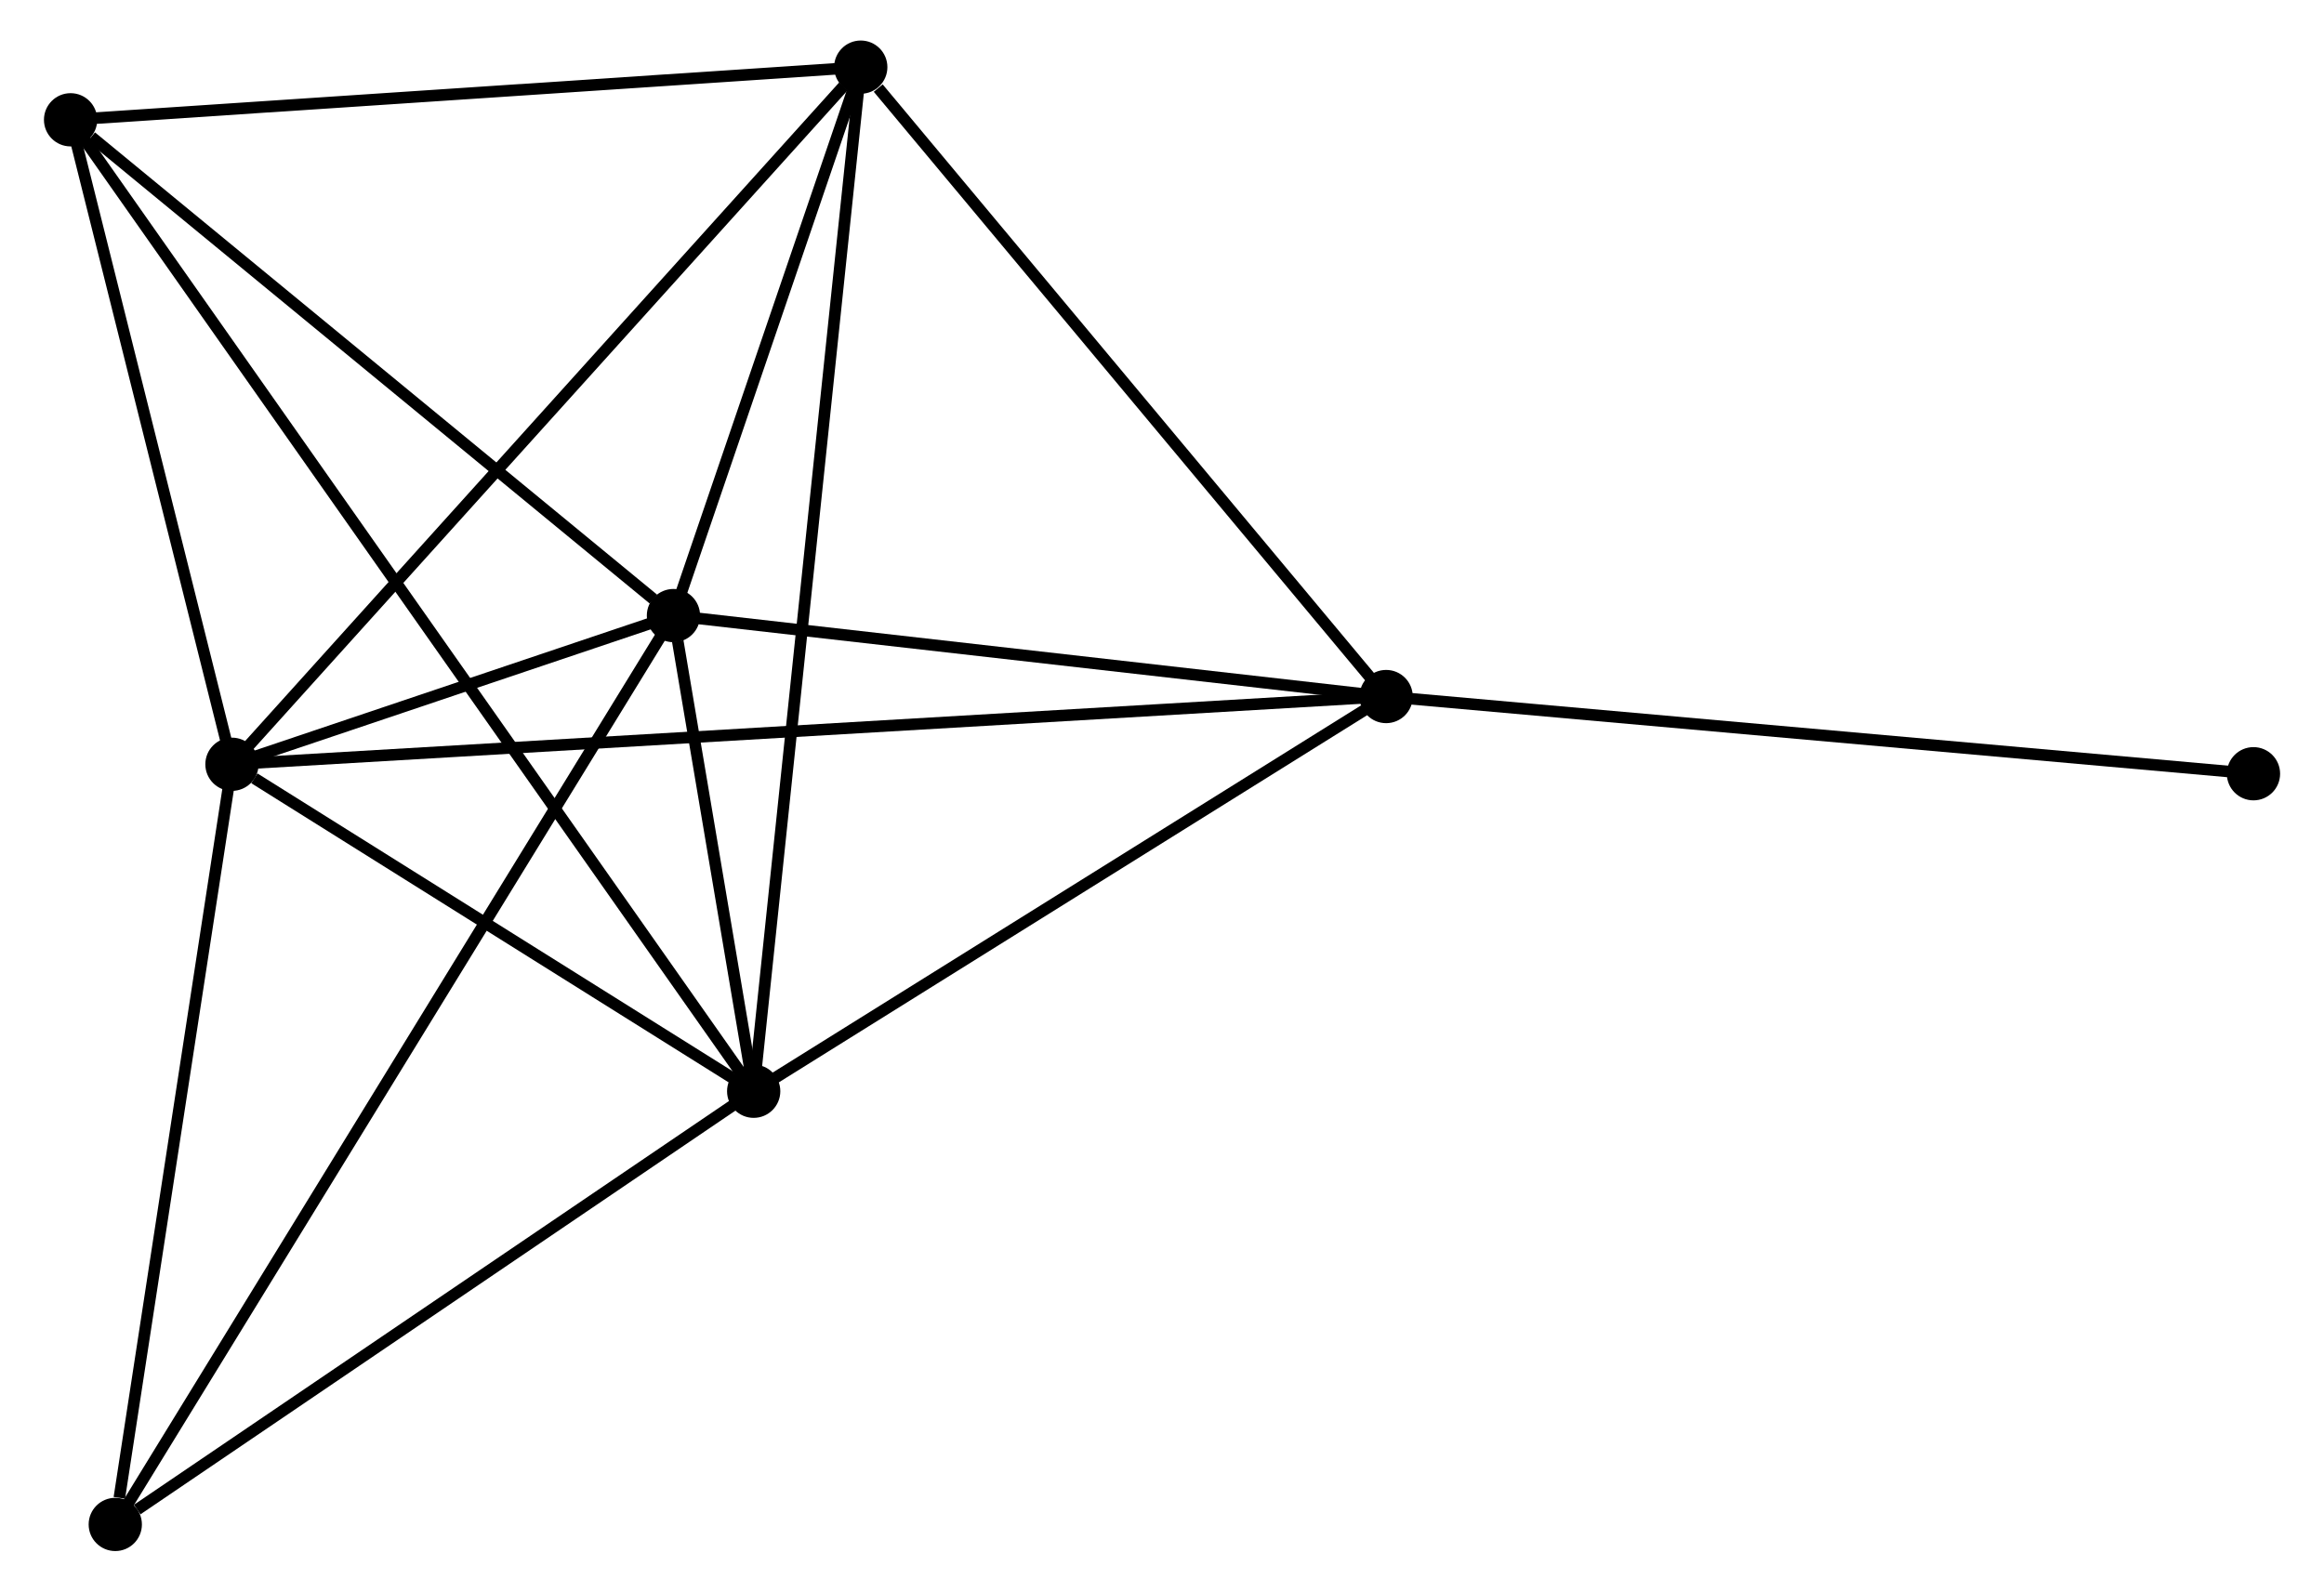 <?xml version="1.0" encoding="UTF-8" standalone="no"?>
<!DOCTYPE svg PUBLIC "-//W3C//DTD SVG 1.1//EN"
 "http://www.w3.org/Graphics/SVG/1.1/DTD/svg11.dtd">
<!-- Generated by graphviz version 2.36.0 (20140111.2315)
 -->
<!-- Title: %3 Pages: 1 -->
<svg width="200pt" height="137pt"
 viewBox="0.00 0.00 200.11 137.48" xmlns="http://www.w3.org/2000/svg" xmlns:xlink="http://www.w3.org/1999/xlink">
<g id="graph0" class="graph" transform="scale(1 1) rotate(0) translate(4 133.484)">
<title>%3</title>
<!-- 0 -->
<g id="node1" class="node"><title>0</title>
<ellipse fill="black" stroke="black" cx="15.737" cy="-67.465" rx="1.8" ry="1.8"/>
</g>
<!-- 1 -->
<g id="node2" class="node"><title>1</title>
<ellipse fill="black" stroke="black" cx="53.864" cy="-80.309" rx="1.8" ry="1.8"/>
</g>
<!-- 0&#45;&#45;1 -->
<g id="edge1" class="edge"><title>0&#45;&#45;1</title>
<path fill="none" stroke="black" d="M17.787,-68.155C24.469,-70.406 45.559,-77.511 51.986,-79.676"/>
</g>
<!-- 2 -->
<g id="node3" class="node"><title>2</title>
<ellipse fill="black" stroke="black" cx="60.793" cy="-39.22" rx="1.8" ry="1.8"/>
</g>
<!-- 0&#45;&#45;2 -->
<g id="edge2" class="edge"><title>0&#45;&#45;2</title>
<path fill="none" stroke="black" d="M17.673,-66.251C25.084,-61.605 51.603,-44.981 58.915,-40.398"/>
</g>
<!-- 3 -->
<g id="node4" class="node"><title>3</title>
<ellipse fill="black" stroke="black" cx="70.04" cy="-127.684" rx="1.8" ry="1.8"/>
</g>
<!-- 0&#45;&#45;3 -->
<g id="edge3" class="edge"><title>0&#45;&#45;3</title>
<path fill="none" stroke="black" d="M17.079,-68.953C24.527,-77.212 60.718,-117.346 68.545,-126.026"/>
</g>
<!-- 4 -->
<g id="node5" class="node"><title>4</title>
<ellipse fill="black" stroke="black" cx="115.411" cy="-73.315" rx="1.8" ry="1.8"/>
</g>
<!-- 0&#45;&#45;4 -->
<g id="edge4" class="edge"><title>0&#45;&#45;4</title>
<path fill="none" stroke="black" d="M17.819,-67.587C30.79,-68.348 100.402,-72.434 113.34,-73.194"/>
</g>
<!-- 5 -->
<g id="node6" class="node"><title>5</title>
<ellipse fill="black" stroke="black" cx="1.8" cy="-123.136" rx="1.8" ry="1.8"/>
</g>
<!-- 0&#45;&#45;5 -->
<g id="edge5" class="edge"><title>0&#45;&#45;5</title>
<path fill="none" stroke="black" d="M15.273,-69.317C13.157,-77.769 4.429,-112.635 2.28,-121.22"/>
</g>
<!-- 6 -->
<g id="node7" class="node"><title>6</title>
<ellipse fill="black" stroke="black" cx="5.66" cy="-1.8" rx="1.8" ry="1.8"/>
</g>
<!-- 0&#45;&#45;6 -->
<g id="edge6" class="edge"><title>0&#45;&#45;6</title>
<path fill="none" stroke="black" d="M15.446,-65.57C14,-56.15 7.592,-14.391 6.012,-4.099"/>
</g>
<!-- 1&#45;&#45;2 -->
<g id="edge7" class="edge"><title>1&#45;&#45;2</title>
<path fill="none" stroke="black" d="M54.236,-78.1C55.451,-70.899 59.284,-48.17 60.452,-41.244"/>
</g>
<!-- 1&#45;&#45;3 -->
<g id="edge8" class="edge"><title>1&#45;&#45;3</title>
<path fill="none" stroke="black" d="M54.559,-82.345C57.22,-90.137 66.74,-118.02 69.365,-125.708"/>
</g>
<!-- 1&#45;&#45;4 -->
<g id="edge9" class="edge"><title>1&#45;&#45;4</title>
<path fill="none" stroke="black" d="M55.912,-80.076C65.256,-79.014 103.802,-74.635 113.292,-73.556"/>
</g>
<!-- 1&#45;&#45;5 -->
<g id="edge10" class="edge"><title>1&#45;&#45;5</title>
<path fill="none" stroke="black" d="M52.132,-81.734C44.227,-88.236 11.62,-115.058 3.592,-121.662"/>
</g>
<!-- 1&#45;&#45;6 -->
<g id="edge11" class="edge"><title>1&#45;&#45;6</title>
<path fill="none" stroke="black" d="M52.857,-78.669C46.584,-68.452 12.918,-13.622 6.661,-3.431"/>
</g>
<!-- 2&#45;&#45;3 -->
<g id="edge12" class="edge"><title>2&#45;&#45;3</title>
<path fill="none" stroke="black" d="M60.986,-41.068C62.19,-52.581 68.648,-114.363 69.848,-125.846"/>
</g>
<!-- 2&#45;&#45;4 -->
<g id="edge13" class="edge"><title>2&#45;&#45;4</title>
<path fill="none" stroke="black" d="M62.611,-40.355C70.903,-45.531 105.109,-66.884 113.531,-72.142"/>
</g>
<!-- 2&#45;&#45;5 -->
<g id="edge14" class="edge"><title>2&#45;&#45;5</title>
<path fill="none" stroke="black" d="M59.561,-40.973C51.884,-51.894 10.683,-110.5 3.025,-121.393"/>
</g>
<!-- 2&#45;&#45;6 -->
<g id="edge15" class="edge"><title>2&#45;&#45;6</title>
<path fill="none" stroke="black" d="M58.959,-37.975C50.588,-32.294 16.059,-8.858 7.557,-3.088"/>
</g>
<!-- 3&#45;&#45;4 -->
<g id="edge16" class="edge"><title>3&#45;&#45;4</title>
<path fill="none" stroke="black" d="M71.549,-125.875C78.561,-117.473 107.875,-82.346 114.203,-74.763"/>
</g>
<!-- 3&#45;&#45;5 -->
<g id="edge17" class="edge"><title>3&#45;&#45;5</title>
<path fill="none" stroke="black" d="M68.071,-127.552C58.106,-126.888 13.324,-123.904 3.647,-123.259"/>
</g>
<!-- 7 -->
<g id="node8" class="node"><title>7</title>
<ellipse fill="black" stroke="black" cx="190.315" cy="-66.647" rx="1.8" ry="1.8"/>
</g>
<!-- 4&#45;&#45;7 -->
<g id="edge18" class="edge"><title>4&#45;&#45;7</title>
<path fill="none" stroke="black" d="M117.262,-73.15C127.535,-72.236 177.455,-67.792 188.253,-66.831"/>
</g>
</g>
</svg>
